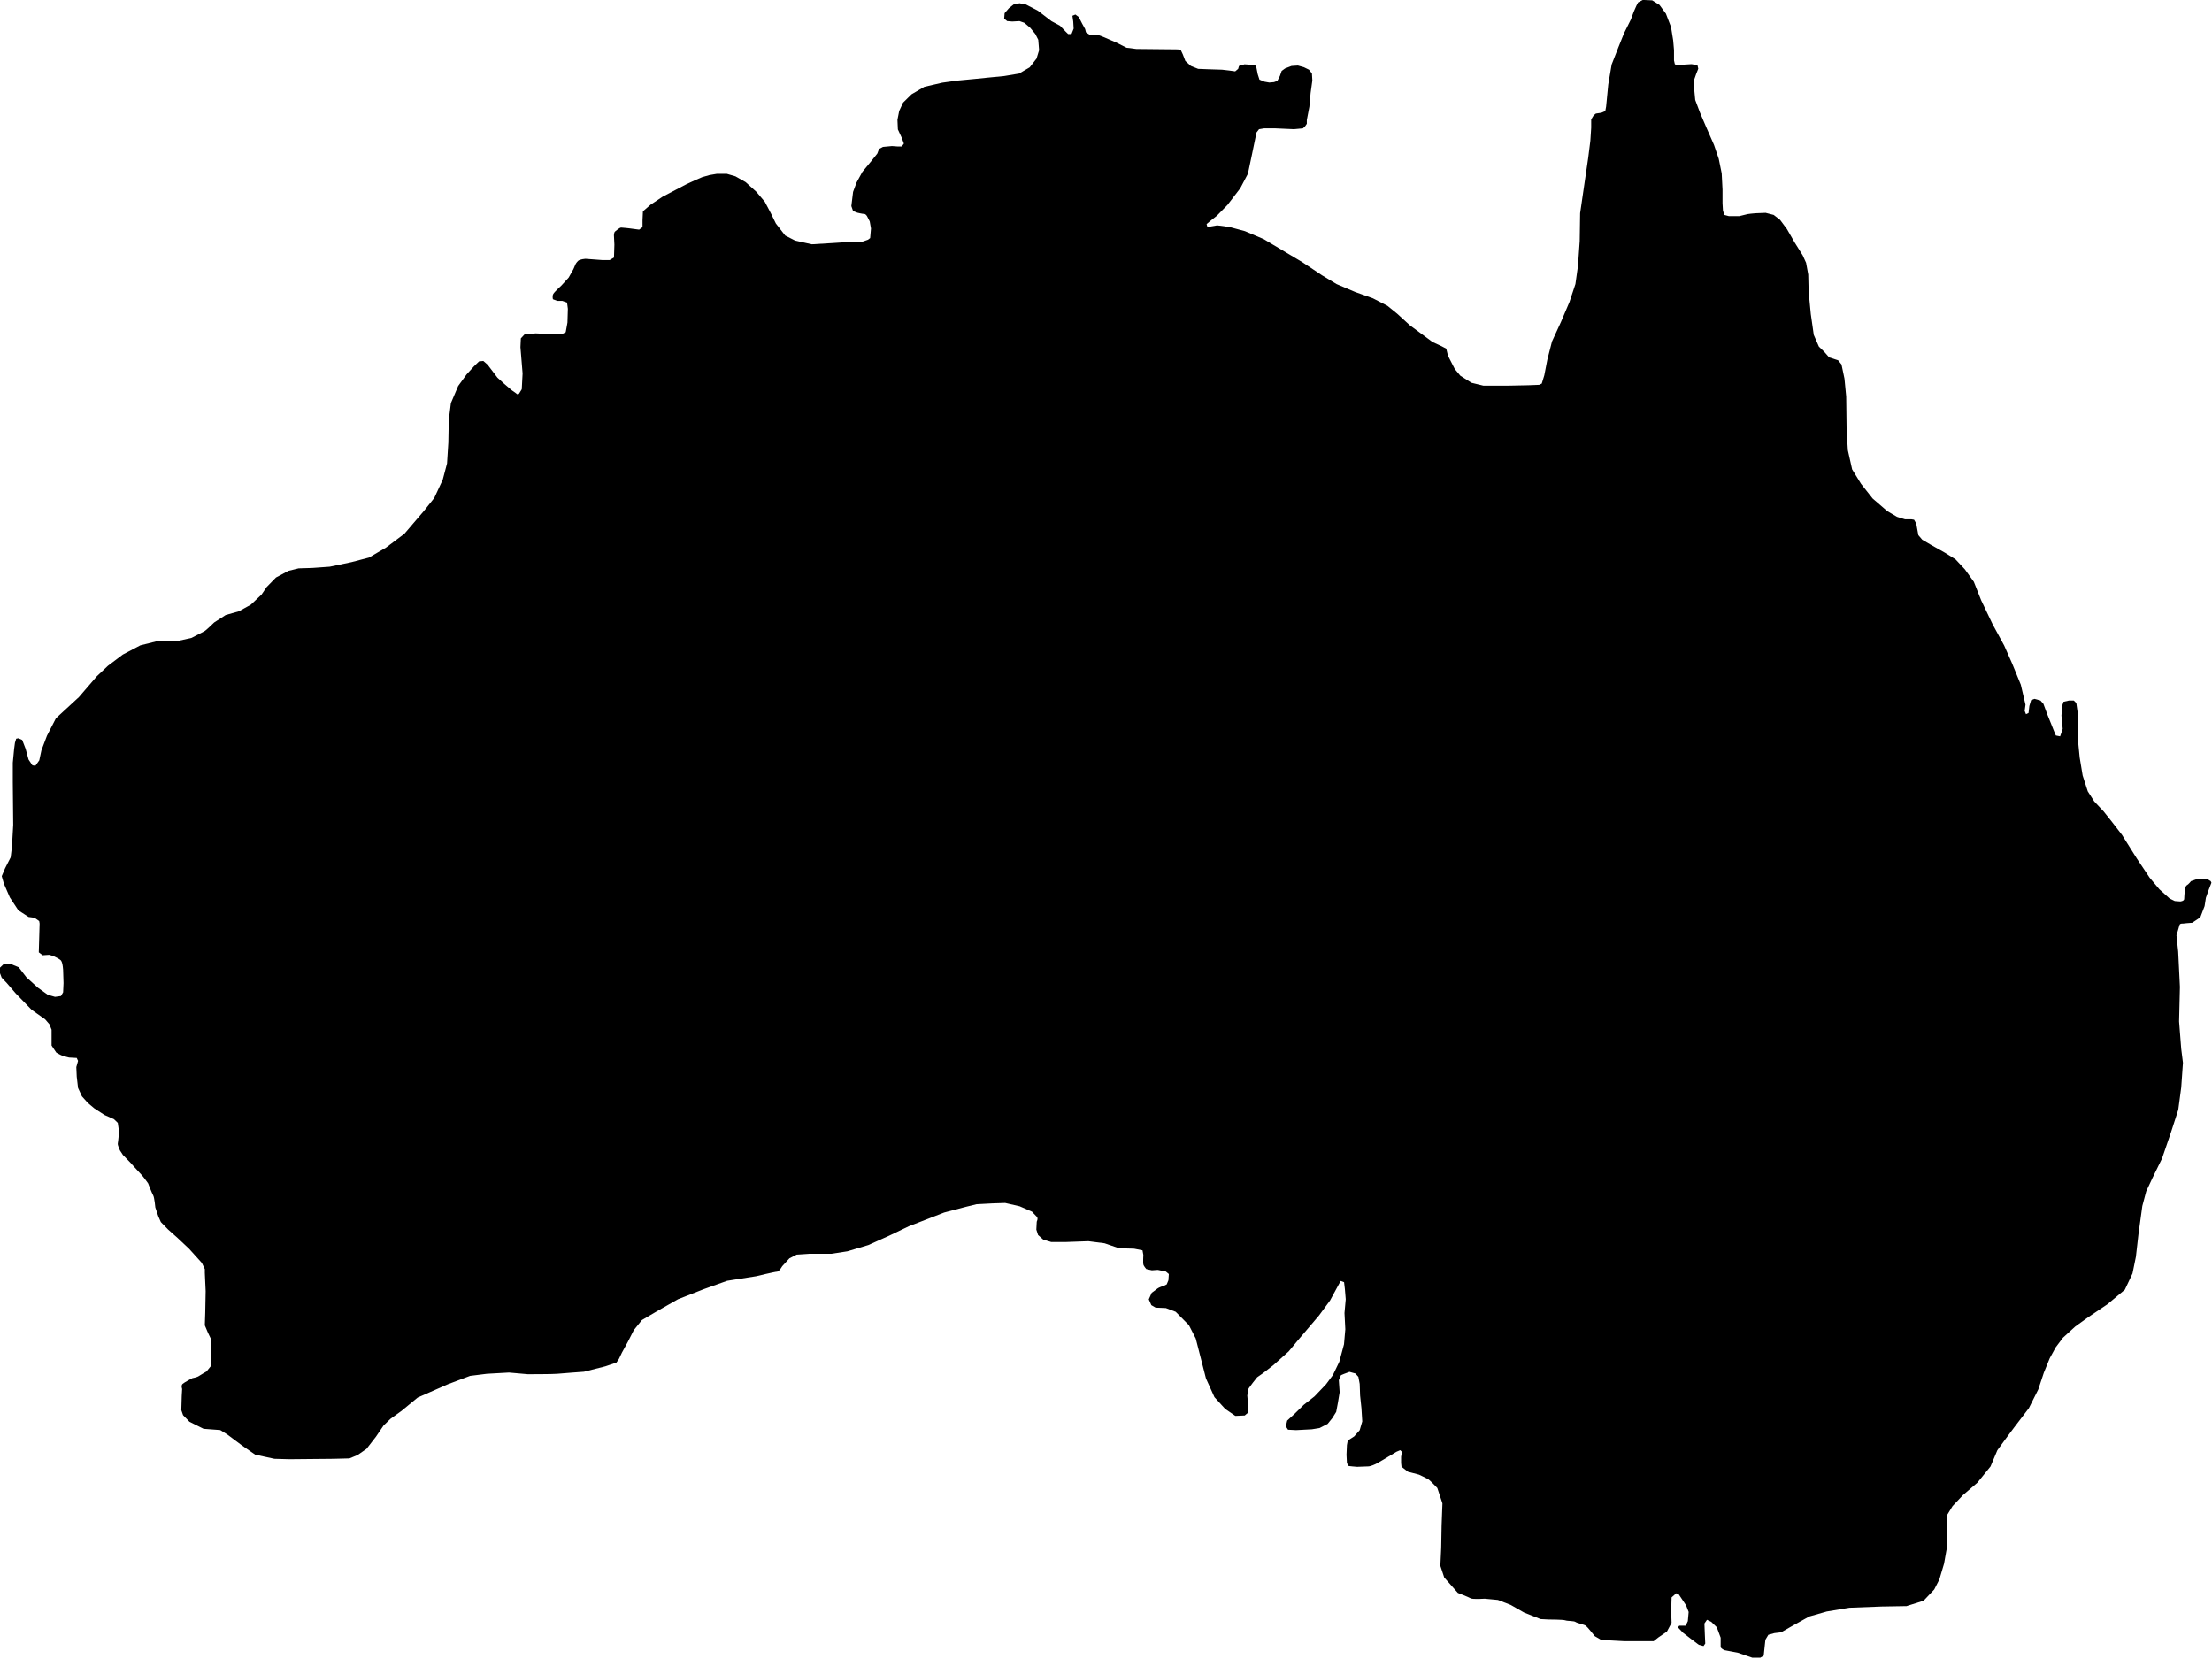 <svg height="24" viewBox="0 0 32 24" width="32" xmlns="http://www.w3.org/2000/svg" xmlns:xlink="http://www.w3.org/1999/xlink"><defs><path id="a" d="m31.981 12.747-.062-.036h-.117l-.105.036s-.037.048-.062.06c-.025.012-.031.108-.031.108s-.006.06-.006.09c0 .03-.056.036-.056.036l-.08-.006-.074-.036-.148-.133-.142-.169-.185-.277-.216-.344-.154-.199-.111-.139-.136-.145-.093-.145-.074-.229-.043-.259-.025-.253-.006-.41-.018-.127-.037-.036h-.068l-.08.018-.018.054-.012.145.018.193-.037.108-.062-.012-.025-.06-.043-.108-.056-.139-.056-.151-.043-.048-.086-.024-.049.018-.025.084-.012.102-.037.018-.019-.048.012-.09-.068-.289-.123-.301-.117-.265-.167-.307-.167-.35-.105-.265-.13-.181-.136-.145-.154-.096-.204-.115-.123-.072-.056-.066-.031-.169-.031-.054-.037-.006h-.093l-.117-.036-.142-.084-.21-.181-.167-.211-.13-.211-.062-.277-.018-.289-.006-.488-.025-.259-.043-.205-.049-.06-.13-.042-.068-.078-.08-.078-.074-.169-.018-.127-.025-.175-.031-.325-.006-.247-.031-.169-.049-.108-.117-.187-.111-.193-.099-.133-.093-.072-.117-.03s-.123.006-.148.006c-.025 0-.111.012-.111.012l-.123.03h-.148l-.068-.018-.019-.066-.006-.102v-.199l-.012-.235-.043-.211-.068-.199-.111-.253-.093-.217-.068-.181-.012-.127v-.175l.025-.072.031-.078-.012-.054-.049-.006-.037-.006-.099.006-.111.012-.031-.018-.012-.054v-.151l-.012-.139-.031-.193-.074-.193-.093-.127-.105-.066-.136-.006-.068.036-.025.048-.037.084-.043.115-.099.199-.08.199-.099.253-.049.289-.031.319-.012.066-.056.024-.08.012-.031.024-.037.06v.121l-.012.187-.031.247-.117.802-.006.404-.025.356-.037.265-.086.259-.123.289-.13.283-.068.265-.043.223-.037.121-.037.018-.154.006-.29.006h-.364l-.173-.042-.16-.102-.08-.096-.099-.193-.025-.102-.068-.036-.13-.06-.13-.096-.197-.145-.185-.169-.142-.115-.21-.108-.253-.09-.271-.115-.21-.127-.29-.193-.555-.331-.271-.115-.222-.06-.179-.024-.142.024-.012-.042.049-.042.099-.078.154-.157.185-.241.111-.211.062-.295.062-.301.037-.048.074-.012h.16l.271.012.13-.012.031-.03.025-.036v-.054l.037-.193.018-.199.025-.181-.006-.102-.043-.054-.074-.036-.086-.024-.093.006-.093.036-.049.036-.025.072-.037.072-.049.018-.068.006-.068-.012-.074-.03-.025-.078-.019-.096-.018-.036-.068-.006-.086-.006-.08.024-.012.042-.043.036-.086-.012-.105-.012-.191-.006-.154-.006-.105-.042-.08-.072-.037-.096-.031-.066-.043-.006-.598-.006-.142-.018-.142-.072-.179-.078-.093-.036h-.117l-.056-.036-.012-.048-.043-.078-.049-.096-.049-.036-.043.018.012.084.006.102-.031.078h-.049l-.037-.036-.08-.084-.123-.066-.197-.151-.173-.09-.093-.018-.086.018-.068.054-.062.072-.006.078.043.036.074.006.105-.006.068.024.086.072.074.09.043.084.012.151-.037.121-.099.127-.154.09-.216.036-.247.024-.179.018-.253.024-.216.03-.259.06-.185.108-.123.121-.056.121-.025.127.006.139.056.121.031.084-.031.042h-.056l-.086-.006-.13.012-.056.03-.025.066-.086.108-.13.157-.086.157-.049.133-.025.205.025.072.062.024s.074.018.099.018.043.036.043.036l.037.072.018.102-.012.139-.031.024-.086.03h-.148l-.278.018-.302.018-.241-.054-.142-.072-.136-.175-.074-.151-.086-.163-.123-.145-.154-.139-.148-.084-.123-.036h-.148l-.105.018-.105.03-.111.048-.117.054h-0l-.345.181-.173.115-.111.096-.006.127v.102l-.049.036-.136-.018s-.099-.012-.123-.012-.062.036-.086.054c-.025.018-.019.072-.019.072l.006.121-.006.187-.062.036h-.111l-.241-.018s-.08.006-.105.03c-.025.024-.037.048-.037.048l-.031.072-.068.121-.105.115s-.099.09-.117.121c-.019.03-.006.078-.006.078l.062.024h.074l.068.024.012.09-.006.199-.025.139-.056.03h-.136l-.241-.012-.16.012-.056.06-.006.127.031.38-.012.229s-.019.03-.037.06c-.019.03-.043 0-.043 0l-.068-.048-.105-.09-.099-.09-.142-.187-.062-.054-.062.006-.074.072-.105.115-.123.169-.105.247-.031.247-.006.325-.019.301-.062.235-.123.265-.154.193-.278.325-.265.199-.247.145-.253.066-.315.066-.253.018-.197.006-.148.036-.179.096-.136.139-.074.109-.154.145-.173.096-.191.054-.167.108s-.117.115-.142.127c-.025.012-.185.096-.185.096l-.216.048h-.284l-.241.06-.253.133-.216.163-.16.151-.259.301-.333.307-.13.253-.08.211-.031.145-.056.078-.043-.006-.056-.084-.043-.157-.049-.127-.056-.024-.031.006-.018.06-.012.09-.019.199v.277l.006.621-.018.313-.019.157-.08.157-.049.115.031.108.086.199.123.187.148.096.086.012.068.048.006.036-.012.416.056.042.093-.006s.062.012.123.048c.062.036.049.036.062.06.012.024.018.108.018.108l.006.193-.006.133-.031.054-.086.012-.105-.03-.142-.102-.167-.151-.111-.145-.117-.048-.105.006-.056.054.006.072.025.066.074.078.13.151.228.235.197.139.062.072.031.078v.096.133l.068.102s.049.03.08.042c.031.012.105.03.105.03l.111.006.019.042-.025.09.006.139.019.163.056.121.086.096.093.078.148.096.136.06.056.054.018.127s-.012.145-.018.169c-.006.024.031.102.031.102l.043.066.105.108s.136.151.16.175c.025.024.099.127.099.127s.056.145.074.175c.018.03.031.175.031.175l.043.127.037.084.105.108.136.121.167.157.185.205.043.09v.054l.012.265-.006.313-.006.181.043.102.043.09.006.157v.235l-.068.084s-.086.048-.111.066-.093.03-.093.03-.117.06-.142.084c-.025.024-.006.072-.006.072l-.006.102-.006.205.025.072.093.096.204.102.241.018.105.066.21.157.191.133.278.06.216.006.635-.006.234-.006.117-.048.13-.09.136-.175.111-.163.099-.096.16-.115.234-.193.438-.193.321-.121.241-.03.321-.018.271.024s.37 0 .426-.006c.056-.006.389-.03.389-.03l.308-.078.16-.054.037-.054.043-.09.086-.157.086-.169.117-.145.216-.127.308-.175.37-.145.339-.121.42-.066s.271-.066.302-.066c.031 0 .074-.078.074-.078l.105-.115.105-.054.173-.012h.327l.234-.036.302-.09.296-.133.29-.139.512-.199.321-.084.148-.036.228-.012.185-.006.21.048.179.078s.043.048.068.072c.025.024 0 .072 0 .072l-.006.115.025.078.074.066.117.036h.204l.333-.012.234.03.21.072.216.006.123.024.012.066s-.006.114 0 .139c.006.024.043.066.043.066l.08.018.086-.006.117.024.043.036-.006.09-.025.06-.049.024s-.056.012-.093.042c-.037.03-.074.054-.074.054l-.043.096.037.084.062.036.148.006.142.054.191.193.099.193.068.265.08.313.123.271.154.169.148.102.136-.006.049-.042v-.108l-.012-.139.019-.102.062-.084.062-.078.086-.06.148-.115.222-.199.13-.157.308-.362.16-.217.111-.205.043-.078.049.018.012.102.012.145-.018.199.012.235-.019.217-.068.253-.093.193-.099.133-.167.175-.154.121-.136.133-.105.096-.019.084.031.048.117.006.228-.012.111-.018.117-.06.068-.084.056-.09.025-.133.025-.151-.012-.175.031-.072.043-.018.08-.03.086.024.043.048.019.102.006.169.019.181.012.193-.037.127-.08.09-.093.06-.012.066-.006.139.006.121.025.042s.099.012.123.012.123-.006.16-.006.111-.036.111-.036l.105-.06.191-.115.056-.024.025.024-.012.072v.09l.006.054.093.072.16.042s.117.054.142.072.123.121.123.121l.074.223-.012.319-.006.325-.012.259.056.169.197.223s.154.06.185.078c.031.018.204.006.204.006l.191.018.185.072.191.109.241.096.117.006s.21 0 .241.012c.031.012.123.006.148.024.025.018.123.036.148.054.025.018.13.151.13.151l.093.054.327.018h.432l.068-.054.123-.084.068-.127-.006-.163.006-.205.068-.06.037.018.105.157.037.096-.012.133-.031.066h-.093l-.019.024.074.078.117.09.111.084.068.018.025-.036-.006-.133-.006-.157.037-.054.062.03.08.078.056.151v.133c0 .024.056.048.056.048l.191.036.21.072h.117l.049-.03.006-.06.018-.169.043-.072.086-.024.099-.012.136-.078.271-.151.253-.072.327-.054.469-.018.358-.006.247-.078.154-.163.074-.145.068-.229.049-.277-.006-.223.006-.211.074-.121.148-.157.21-.181.191-.235.099-.235.123-.169.117-.157.216-.283.136-.271.08-.241.086-.211.086-.157.105-.139.179-.163.185-.133.278-.187.253-.211.111-.235.049-.241.037-.325.056-.41.056-.211.093-.199.136-.277.13-.38.105-.325.043-.325.025-.356-.025-.199-.031-.398.012-.5-.025-.512-.025-.235s.037-.115.043-.145c.006-.03.049-.024.049-.024l.056-.006.08-.006.117-.078.062-.163.019-.121.043-.121.037-.096z"/><mask id="b" fill="currentColor"> <use fill="none" xlink:href="#a"/></mask></defs><g fill="none" fill-rule="evenodd" transform=""><use fill="currentColor" fill-rule="nonzero" xlink:href="#a"/><g mask="url(#b)"><g transform="translate(16 12)"><path d="m0 2h2v2h-2z" fill="currentColor"/><path d="m6 0h2v2h-2z" fill="currentColor"/><path d="m4 2h2v2h-2z" fill="currentColor"/><path d="m0 0h2v2h-2z" fill="currentColor"/><path d="m6 4h2v2h-2z" fill="currentColor"/><path d="m4 0h2v2h-2z" fill="currentColor"/><g fill="currentColor"><path d="m2 2h2v2h-2z"/><path d="m6 2h2v2h-2z"/><path d="m2 0h2v2h-2z"/><path d="m4 4h2v2h-2z"/></g></g><g transform="translate(22 4)"><g fill="currentColor"><path d="m0 2h2v2h-2z"/><path d="m6 0h2v2h-2z"/><path d="m4 2h2v2h-2z"/></g><path d="m0 0h2v2h-2z" fill="currentColor"/><path d="m6 4h2v2h-2z" fill="currentColor"/><path d="m4 0h2v2h-2z" fill="currentColor"/><path d="m2 2h2v2h-2z" fill="currentColor"/><path d="m6 2h2v2h-2z" fill="currentColor"/><path d="m2 0h2v2h-2z" fill="currentColor"/><path d="m4 4h2v2h-2z" fill="currentColor"/></g><g transform="translate(24 10)"><g fill="currentColor"><path d="m0 2h2v2h-2z"/><path d="m6 0h2v2h-2z"/><path d="m4 2h2v2h-2z"/></g><path d="m0 0h2v2h-2z" fill="currentColor"/><path d="m6 4h2v2h-2z" fill="currentColor"/><path d="m4 0h2v2h-2z" fill="currentColor"/><path d="m2 2h2v2h-2z" fill="currentColor"/><path d="m6 2h2v2h-2z" fill="currentColor"/><path d="m2 0h2v2h-2z" fill="currentColor"/><path d="m4 4h2v2h-2z" fill="currentColor"/></g><g transform="translate(24 18)"><g fill="currentColor"><path d="m0 2h2v2h-2z"/><path d="m6 0h2v2h-2z"/><path d="m4 2h2v2h-2z"/></g><path d="m0 0h2v2h-2z" fill="currentColor"/><path d="m6 4h2v2h-2z" fill="currentColor"/><path d="m4 0h2v2h-2z" fill="currentColor"/><path d="m2 2h2v2h-2z" fill="currentColor"/><path d="m6 2h2v2h-2z" fill="currentColor"/><path d="m2 0h2v2h-2z" fill="currentColor"/><path d="m4 4h2v2h-2z" fill="currentColor"/></g><g transform="translate(8 16)"><g fill="currentColor"><path d="m0 2h2v2h-2z"/><path d="m6 0h2v2h-2z"/><path d="m4 2h2v2h-2z"/></g><path d="m0 0h2v2h-2z" fill="currentColor"/><path d="m6 4h2v2h-2z" fill="currentColor"/><path d="m4 0h2v2h-2z" fill="currentColor"/><path d="m2 2h2v2h-2z" fill="currentColor"/><path d="m6 2h2v2h-2z" fill="currentColor"/><path d="m2 0h2v2h-2z" fill="currentColor"/><path d="m4 4h2v2h-2z" fill="currentColor"/></g><g transform="matrix(-1 0 0 -1 14 10)"><g fill="currentColor"><path d="m0 2h2v2h-2z"/><path d="m6 0h2v2h-2z"/><path d="m4 2h2v2h-2z"/></g><path d="m0 0h2v2h-2z" fill="currentColor"/><path d="m6 4h2v2h-2z" fill="currentColor"/><path d="m4 0h2v2h-2z" fill="currentColor"/><path d="m2 2h2v2h-2z" fill="currentColor"/><path d="m6 2h2v2h-2z" fill="currentColor"/><path d="m2 0h2v2h-2z" fill="currentColor"/><path d="m4 4h2v2h-2z" fill="currentColor"/></g><g transform="matrix(-1 0 0 -1 16 16)"><path d="m0 2h2v2h-2z" fill="currentColor"/><path d="m6 0h2v2h-2z" fill="currentColor"/><path d="m4 2h2v2h-2z" fill="currentColor"/><path d="m0 0h2v2h-2z" fill="currentColor"/><g fill="currentColor"><path d="m4 4h2v2h-2z"/><path d="m4 0h2v2h-2z"/><path d="m2 2h2v2h-2z"/></g><path d="m6 2h2v2h-2z" fill="currentColor"/><path d="m2 0h2v2h-2z" fill="currentColor"/><path d="m2 4h2v2h-2z" fill="currentColor"/></g><g transform="matrix(-1 0 0 -1 24 12)"><path d="m0 2h2v2h-2z" fill="currentColor"/><path d="m6 0h2v2h-2z" fill="currentColor"/><path d="m4 2h2v2h-2z" fill="currentColor"/><g fill="currentColor"><path d="m0 0h2v2h-2z"/><path d="m6 4h2v2h-2z"/><path d="m2 2h2v2h-2z"/></g><path d="m6 2h2v2h-2z" fill="currentColor"/><path d="m2 0h2v2h-2z" fill="currentColor"/><path d="m4 4h2v2h-2z" fill="currentColor"/></g><g transform="matrix(-1 0 0 -1 20 6)"><path d="m0 2h2v2h-2z" fill="currentColor"/><path d="m6 0h2v2h-2z" fill="currentColor"/><path d="m4 2h2v2h-2z" fill="currentColor"/><g fill="currentColor"><path d="m0 0h2v2h-2z"/><path d="m6 4h2v2h-2z"/><path d="m4 0h2v2h-2z"/></g><path d="m2 2h2v2h-2z" fill="currentColor"/><path d="m6 2h2v2h-2z" fill="currentColor"/><path d="m2 0h2v2h-2z" fill="currentColor"/><path d="m4 4h2v2h-2z" fill="currentColor"/></g><g transform="matrix(0 -1 1 0 1.975 18.073)"><path d="m0 2h2v2h-2z" fill="currentColor"/><path d="m6 0h2v2h-2z" fill="currentColor"/><path d="m0 0h2v2h-2z" fill="currentColor"/><path d="m6 4h2v2h-2z" fill="currentColor"/><path d="m4 0h2v2h-2z" fill="currentColor"/><g fill="currentColor"><path d="m2 2h2v2h-2z"/><path d="m2 0h2v2h-2z"/><path d="m4 4h2v2h-2z"/></g></g></g></g></svg>